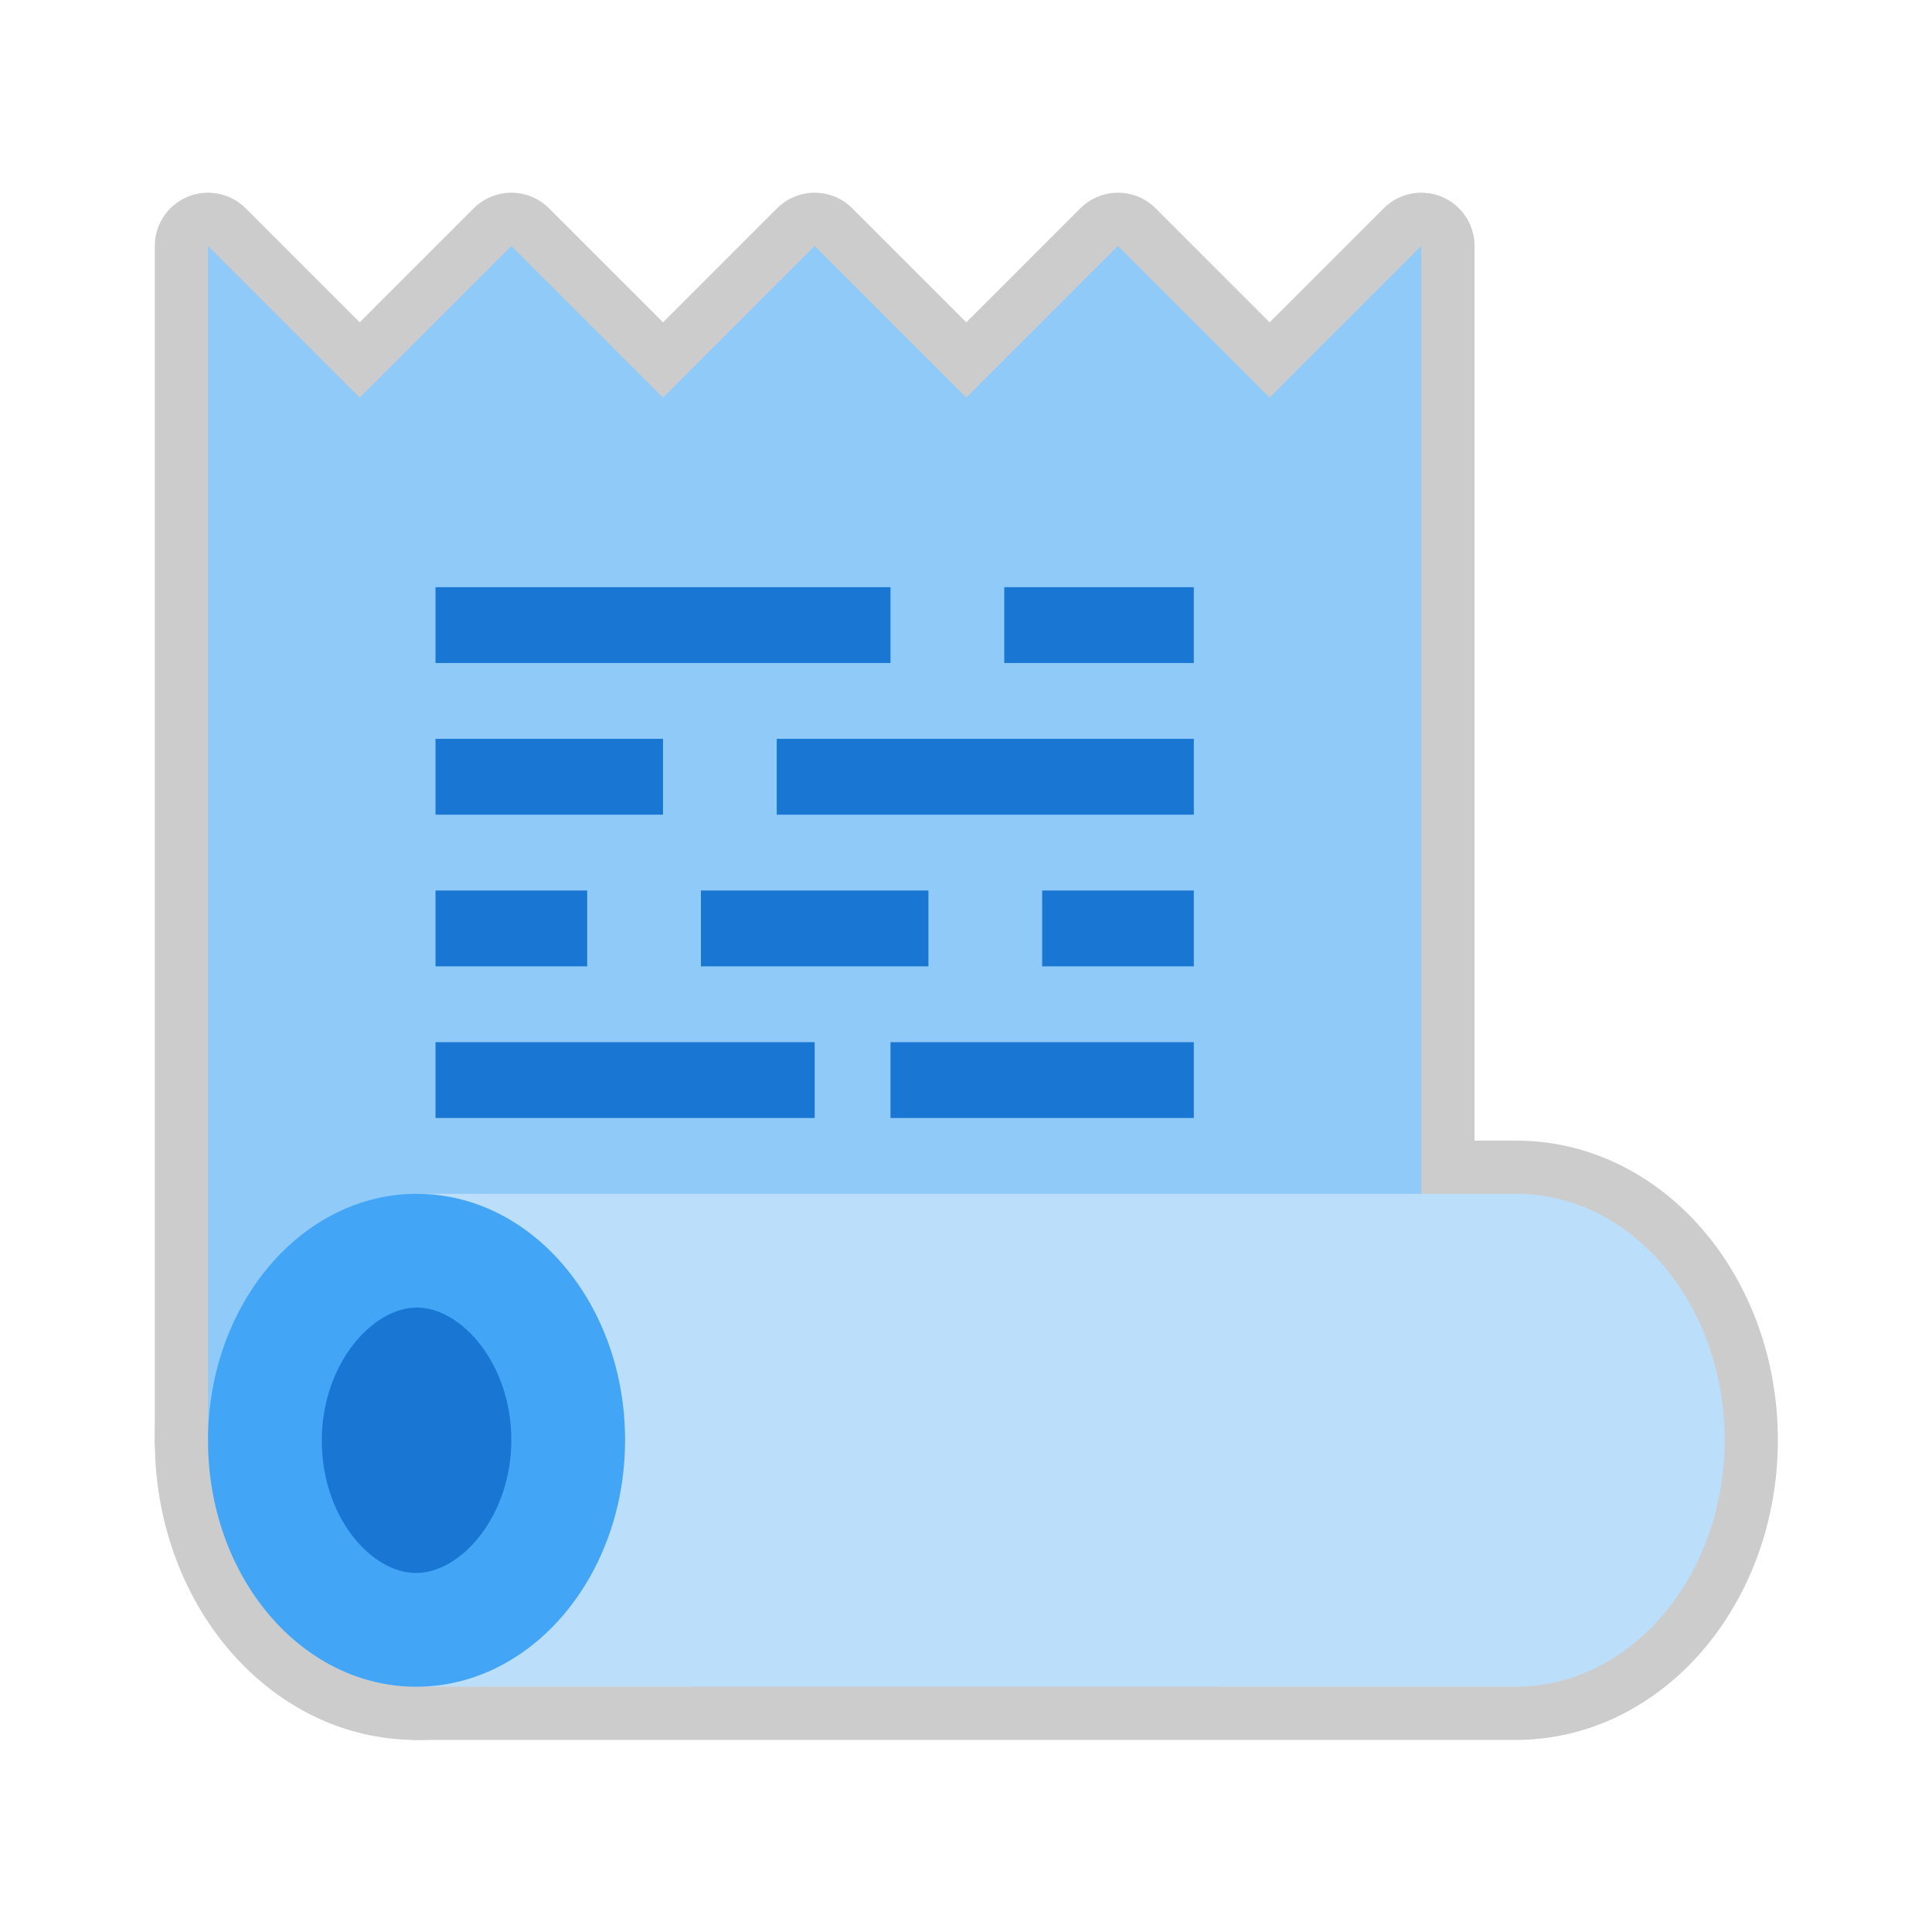 <svg xmlns="http://www.w3.org/2000/svg" x="0px" y="0px"
width="48" height="48"
viewBox="0 0 171 171"
style=" fill:#000000;"><g transform="translate(4.988,4.988) scale(0.942,0.942)"><g fill="none" fill-rule="nonzero" stroke="none" stroke-width="none" stroke-linecap="butt" stroke-linejoin="none" stroke-miterlimit="10" stroke-dasharray="" stroke-dashoffset="0" font-family="none" font-weight="none" font-size="none" text-anchor="none" style="mix-blend-mode: normal"><g stroke="#cccccc" stroke-width="10" stroke-linejoin="round"><path d="M128.25,130.031h-114v-112.219l14.25,14.25l14.25,-14.25l14.25,14.25l14.25,-14.25l14.25,14.25l14.25,-14.25l14.25,14.25l14.25,-14.25z" fill="#90caf9"></path><path d="M35.625,49.875h42.75v7.125h-42.75zM89.062,49.875h17.812v7.125h-17.812zM35.625,64.125h21.375v7.125h-21.375zM67.688,64.125h39.188v7.125h-39.188zM35.625,78.375h14.25v7.125h-14.25zM60.562,78.375h21.375v7.125h-21.375zM92.625,78.375h14.25v7.125h-14.25z" fill="#1976d2"></path><path d="M156.75,130.092c-0.043,12.786 -8.849,23.128 -19.672,23.096c-5.062,-0.014 -103.312,0 -103.312,0l0.157,-46.312h103.312c10.819,0.032 19.558,10.431 19.515,23.217z" fill="#bbdefb"></path><path d="M35.625,92.625h35.625v7.125h-35.625zM78.375,92.625h28.5v7.125h-28.5z" fill="#1976d2"></path><path d="M53.438,130.092c-0.043,12.786 -8.853,23.128 -19.672,23.096c-10.819,-0.032 -19.558,-10.427 -19.515,-23.217c0.043,-12.786 8.849,-23.128 19.672,-23.096c10.819,0.032 19.558,10.431 19.515,23.217z" fill="#42a5f5"></path><path d="M33.89,117.562c4.204,0.011 8.885,5.358 8.86,12.494c-0.029,7.129 -4.742,12.444 -8.938,12.444c-0.004,0 -0.007,0 -0.014,0c-2.508,-0.007 -4.453,-1.749 -5.394,-2.786c-2.216,-2.458 -3.481,-5.996 -3.466,-9.708c0.029,-7.129 4.738,-12.444 8.938,-12.444c0.004,0 0.007,0 0.014,0z" fill="#1976d2"></path></g><path d="M0,171.989v-171.989h171.989v171.989z" fill="none" stroke="none" stroke-width="1" stroke-linejoin="miter"></path><g stroke="none" stroke-width="1" stroke-linejoin="miter"><path d="M128.25,17.812l-14.25,14.25l-14.25,-14.25l-14.25,14.25l-14.25,-14.25l-14.25,14.25l-14.25,-14.25l-14.25,14.25l-14.25,-14.25v112.219h114z" fill="#90caf9"></path><path d="M35.625,49.875h42.75v7.125h-42.75zM89.062,49.875h17.812v7.125h-17.812zM35.625,64.125h21.375v7.125h-21.375zM67.688,64.125h39.188v7.125h-39.188zM35.625,78.375h14.25v7.125h-14.25zM60.562,78.375h21.375v7.125h-21.375zM92.625,78.375h14.25v7.125h-14.25z" fill="#1976d2"></path><path d="M137.235,106.875h-103.312l-0.157,46.312c0,0 98.25,-0.014 103.312,0c10.823,0.032 19.629,-10.31 19.672,-23.096c0.043,-12.786 -8.696,-23.185 -19.515,-23.217z" fill="#bbdefb"></path><path d="M35.625,92.625h35.625v7.125h-35.625zM78.375,92.625h28.5v7.125h-28.5z" fill="#1976d2"></path><path d="M33.922,106.875c-10.823,-0.032 -19.629,10.31 -19.672,23.096c-0.043,12.789 8.696,23.185 19.515,23.217c10.819,0.032 19.629,-10.31 19.672,-23.096c0.043,-12.786 -8.696,-23.185 -19.515,-23.217z" fill="#42a5f5"></path><path d="M33.876,117.562c-4.2,0 -8.91,5.315 -8.938,12.444c-0.014,3.712 1.25,7.25 3.466,9.708c0.941,1.037 2.886,2.779 5.394,2.786c0.007,0 0.011,0 0.014,0c4.197,0 8.91,-5.315 8.938,-12.444c0.025,-7.136 -4.656,-12.483 -8.86,-12.494c-0.007,0 -0.011,0 -0.014,0z" fill="#1976d2"></path></g><path d="" fill="none" stroke="none" stroke-width="1" stroke-linejoin="miter"></path></g></g></svg>